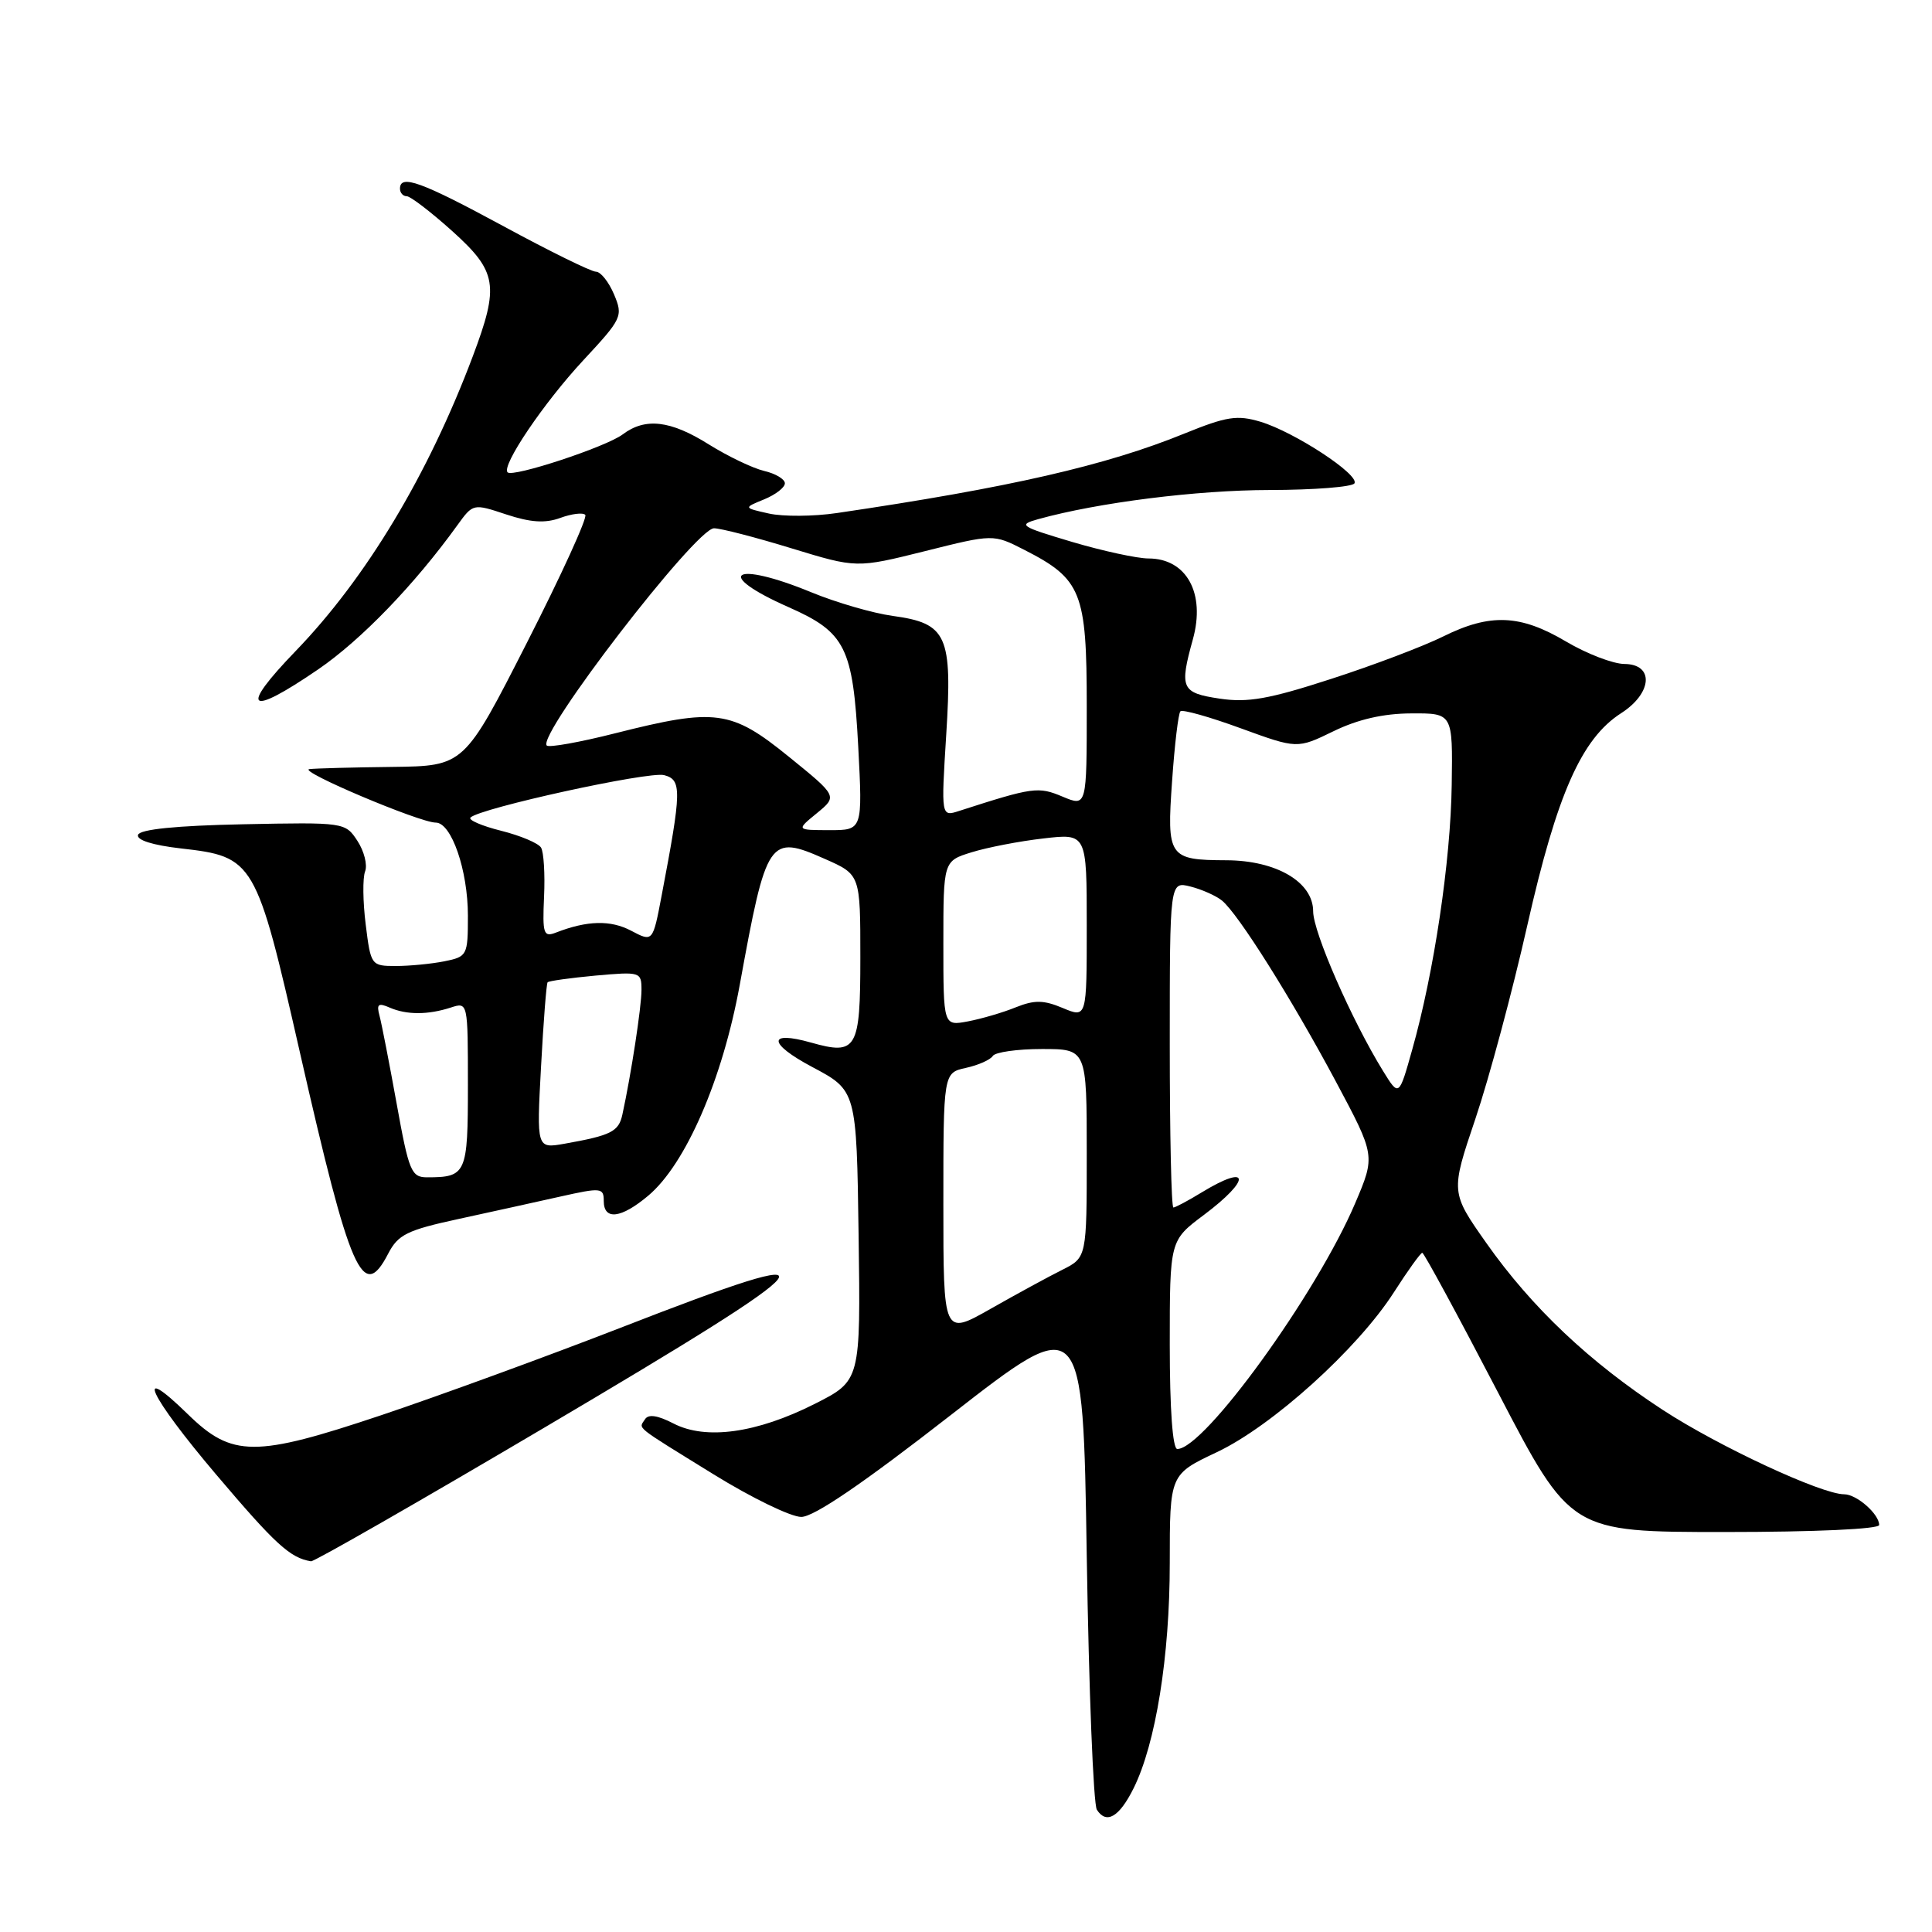 <?xml version="1.0" encoding="UTF-8" standalone="no"?>
<!DOCTYPE svg PUBLIC "-//W3C//DTD SVG 1.1//EN" "http://www.w3.org/Graphics/SVG/1.1/DTD/svg11.dtd" >
<svg xmlns="http://www.w3.org/2000/svg" xmlns:xlink="http://www.w3.org/1999/xlink" version="1.1" viewBox="0 0 256 256">
 <g >
 <path fill="currentColor"
d=" M 150.21 236.95 C 153.14 231.04 155.00 219.49 155.00 207.12 C 155.00 195.37 155.00 195.37 161.22 192.43 C 168.56 188.97 179.86 178.77 184.69 171.25 C 186.54 168.36 188.24 166.00 188.46 166.00 C 188.68 166.00 193.19 174.32 198.49 184.50 C 208.12 203.00 208.12 203.00 228.56 203.00 C 240.47 203.00 249.00 202.61 249.00 202.07 C 249.00 200.62 246.02 198.00 244.36 198.00 C 241.37 198.00 227.74 191.66 220.34 186.83 C 210.62 180.49 202.97 173.25 196.97 164.74 C 192.21 157.98 192.21 157.98 195.50 148.24 C 197.31 142.88 200.41 131.34 202.38 122.60 C 206.31 105.21 209.56 97.87 214.81 94.50 C 218.95 91.84 219.21 88.01 215.25 87.98 C 213.74 87.97 210.25 86.63 207.50 85.00 C 201.44 81.41 197.45 81.25 191.22 84.34 C 188.62 85.63 181.93 88.17 176.35 89.97 C 168.13 92.64 165.33 93.13 161.60 92.57 C 156.53 91.81 156.26 91.21 158.06 84.72 C 159.76 78.61 157.22 74.00 152.18 74.00 C 150.71 74.00 146.16 73.02 142.07 71.81 C 135.16 69.75 134.85 69.55 137.57 68.79 C 145.50 66.59 158.58 64.94 168.22 64.93 C 174.11 64.92 179.18 64.52 179.47 64.05 C 180.18 62.91 171.53 57.24 167.01 55.88 C 163.92 54.96 162.53 55.18 156.96 57.44 C 146.54 61.69 133.72 64.62 110.90 67.98 C 107.81 68.44 103.76 68.46 101.90 68.05 C 98.50 67.29 98.50 67.29 101.25 66.17 C 102.76 65.55 104.00 64.60 104.00 64.04 C 104.00 63.49 102.76 62.75 101.25 62.40 C 99.74 62.04 96.44 60.46 93.91 58.88 C 88.83 55.69 85.50 55.31 82.51 57.56 C 80.33 59.21 67.96 63.29 67.26 62.59 C 66.40 61.74 72.03 53.40 77.28 47.75 C 82.44 42.20 82.58 41.90 81.36 39.00 C 80.66 37.35 79.59 36.00 78.96 36.00 C 78.34 36.00 72.85 33.30 66.76 30.00 C 55.81 24.07 53.00 23.05 53.00 25.00 C 53.00 25.55 53.40 26.00 53.89 26.00 C 54.38 26.00 57.08 28.07 59.89 30.59 C 65.89 35.99 66.19 37.80 62.64 47.23 C 56.73 62.93 48.52 76.58 39.19 86.25 C 31.62 94.09 32.83 95.08 42.17 88.69 C 47.85 84.80 54.91 77.49 60.60 69.60 C 62.69 66.71 62.69 66.71 67.09 68.17 C 70.31 69.23 72.24 69.36 74.23 68.63 C 75.73 68.08 77.23 67.89 77.55 68.22 C 77.88 68.54 74.40 76.17 69.82 85.16 C 61.50 101.50 61.50 101.50 52.00 101.62 C 46.77 101.68 41.83 101.81 41.00 101.91 C 39.32 102.11 55.61 109.00 57.74 109.00 C 59.82 109.00 62.00 115.31 62.00 121.34 C 62.00 126.60 61.91 126.77 58.87 127.38 C 57.16 127.72 54.26 128.00 52.45 128.00 C 49.19 128.00 49.13 127.92 48.46 122.52 C 48.08 119.50 48.04 116.33 48.38 115.46 C 48.71 114.60 48.25 112.78 47.36 111.42 C 45.75 108.96 45.63 108.95 32.20 109.22 C 23.35 109.40 18.54 109.89 18.29 110.62 C 18.06 111.31 20.21 111.99 23.96 112.42 C 33.68 113.52 33.94 113.95 39.75 139.50 C 46.42 168.83 48.08 172.61 51.44 166.11 C 52.75 163.59 53.94 163.00 60.72 161.53 C 65.00 160.60 71.09 159.26 74.25 158.55 C 79.65 157.34 80.00 157.38 80.00 159.13 C 80.00 161.74 82.30 161.46 85.90 158.43 C 90.87 154.25 95.74 143.01 98.02 130.50 C 101.57 111.01 101.89 110.53 109.32 113.82 C 114.00 115.89 114.00 115.89 114.00 126.88 C 114.00 139.05 113.53 139.86 107.48 138.15 C 101.68 136.51 101.75 138.26 107.62 141.38 C 113.50 144.50 113.50 144.50 113.77 163.72 C 114.04 182.95 114.04 182.95 107.94 186.03 C 100.27 189.90 93.52 190.84 89.24 188.62 C 87.13 187.53 85.90 187.35 85.46 188.07 C 84.65 189.38 83.80 188.71 94.59 195.38 C 99.59 198.47 104.80 201.00 106.17 201.00 C 107.85 201.00 114.35 196.57 126.08 187.43 C 143.50 173.87 143.50 173.87 144.00 206.18 C 144.28 223.96 144.88 239.09 145.34 239.80 C 146.61 241.77 148.31 240.77 150.21 236.95 Z  M 72.16 189.15 C 110.82 166.33 112.49 164.15 82.27 175.92 C 72.49 179.72 58.21 184.94 50.52 187.52 C 33.78 193.13 30.75 193.12 24.89 187.39 C 17.59 180.27 19.78 184.93 28.63 195.37 C 36.50 204.65 38.44 206.43 41.21 206.88 C 41.60 206.95 55.53 198.97 72.16 189.15 Z  M 155.00 178.19 C 155.00 164.37 155.00 164.37 159.50 161.00 C 165.84 156.25 165.65 154.09 159.23 158.00 C 157.43 159.10 155.74 160.00 155.48 160.00 C 155.21 160.00 155.00 150.28 155.00 138.39 C 155.00 116.78 155.00 116.78 157.74 117.47 C 159.25 117.85 161.13 118.69 161.92 119.33 C 164.08 121.10 171.14 132.33 177.01 143.31 C 182.25 153.13 182.25 153.13 179.57 159.43 C 174.47 171.42 159.58 192.00 156.00 192.00 C 155.38 192.00 155.00 186.73 155.00 178.19 Z  M 125.00 159.57 C 125.00 142.16 125.00 142.16 127.99 141.50 C 129.63 141.14 131.23 140.43 131.55 139.92 C 131.86 139.42 134.79 139.00 138.06 139.00 C 144.00 139.00 144.00 139.00 144.00 152.81 C 144.00 166.63 144.00 166.63 140.75 168.26 C 138.96 169.15 134.69 171.48 131.25 173.43 C 125.00 176.98 125.00 176.98 125.00 159.57 Z  M 52.56 146.25 C 51.59 140.89 50.57 135.64 50.29 134.60 C 49.87 133.05 50.12 132.85 51.63 133.51 C 53.88 134.49 56.71 134.49 59.75 133.50 C 61.99 132.77 62.00 132.81 62.00 143.78 C 62.00 155.55 61.80 156.00 56.58 156.00 C 54.50 156.00 54.17 155.19 52.56 146.25 Z  M 71.69 141.35 C 72.01 135.38 72.40 130.35 72.56 130.16 C 72.71 129.98 75.58 129.58 78.92 129.27 C 84.86 128.74 85.00 128.78 85.00 131.18 C 85.00 133.42 83.63 142.36 82.47 147.68 C 81.98 149.95 80.98 150.45 74.80 151.55 C 71.10 152.20 71.10 152.20 71.69 141.35 Z  M 183.26 141.91 C 179.12 135.20 174.00 123.51 174.00 120.76 C 174.00 116.88 169.13 114.01 162.50 113.99 C 154.85 113.96 154.59 113.58 155.31 103.47 C 155.64 98.67 156.14 94.52 156.41 94.25 C 156.68 93.98 160.28 94.99 164.40 96.50 C 171.89 99.23 171.89 99.23 176.70 96.89 C 179.92 95.32 183.31 94.54 187.00 94.53 C 192.50 94.50 192.50 94.50 192.36 104.00 C 192.22 114.09 190.02 128.84 187.12 139.10 C 185.37 145.33 185.37 145.33 183.26 141.91 Z  M 125.00 125.02 C 125.00 114.09 125.00 114.09 128.75 112.93 C 130.81 112.29 135.09 111.46 138.25 111.10 C 144.00 110.43 144.00 110.43 144.00 122.66 C 144.00 134.90 144.00 134.90 140.83 133.57 C 138.28 132.50 137.08 132.48 134.58 133.48 C 132.89 134.17 130.04 135.00 128.25 135.34 C 125.00 135.95 125.00 135.95 125.00 125.02 Z  M 83.62 123.32 C 80.90 121.89 77.82 121.96 73.67 123.57 C 72.02 124.21 71.87 123.75 72.09 118.82 C 72.23 115.82 72.05 112.89 71.69 112.31 C 71.33 111.72 68.95 110.72 66.40 110.08 C 63.84 109.44 62.02 108.65 62.34 108.33 C 63.59 107.08 85.97 102.18 88.00 102.71 C 90.36 103.33 90.33 104.70 87.67 118.67 C 86.50 124.84 86.50 124.84 83.62 123.32 Z  M 108.24 107.75 C 110.98 105.50 110.98 105.50 104.50 100.25 C 96.88 94.07 94.83 93.80 81.53 97.16 C 76.84 98.35 72.75 99.08 72.45 98.79 C 71.09 97.43 92.21 70.00 94.61 70.00 C 95.49 70.00 100.10 71.19 104.86 72.65 C 113.50 75.29 113.50 75.29 122.56 73.03 C 131.62 70.76 131.62 70.76 135.71 72.85 C 143.32 76.73 144.00 78.44 144.00 93.59 C 144.00 106.90 144.00 106.90 140.80 105.56 C 137.57 104.20 136.90 104.29 127.10 107.45 C 124.70 108.23 124.70 108.23 125.38 97.36 C 126.21 84.17 125.50 82.60 118.29 81.61 C 115.65 81.25 110.80 79.84 107.50 78.48 C 97.13 74.21 94.42 76.00 104.51 80.46 C 112.04 83.79 113.02 85.76 113.72 98.92 C 114.30 110.00 114.30 110.00 109.90 110.00 C 105.50 109.99 105.50 109.99 108.24 107.75 Z "/>
</g>
</svg>